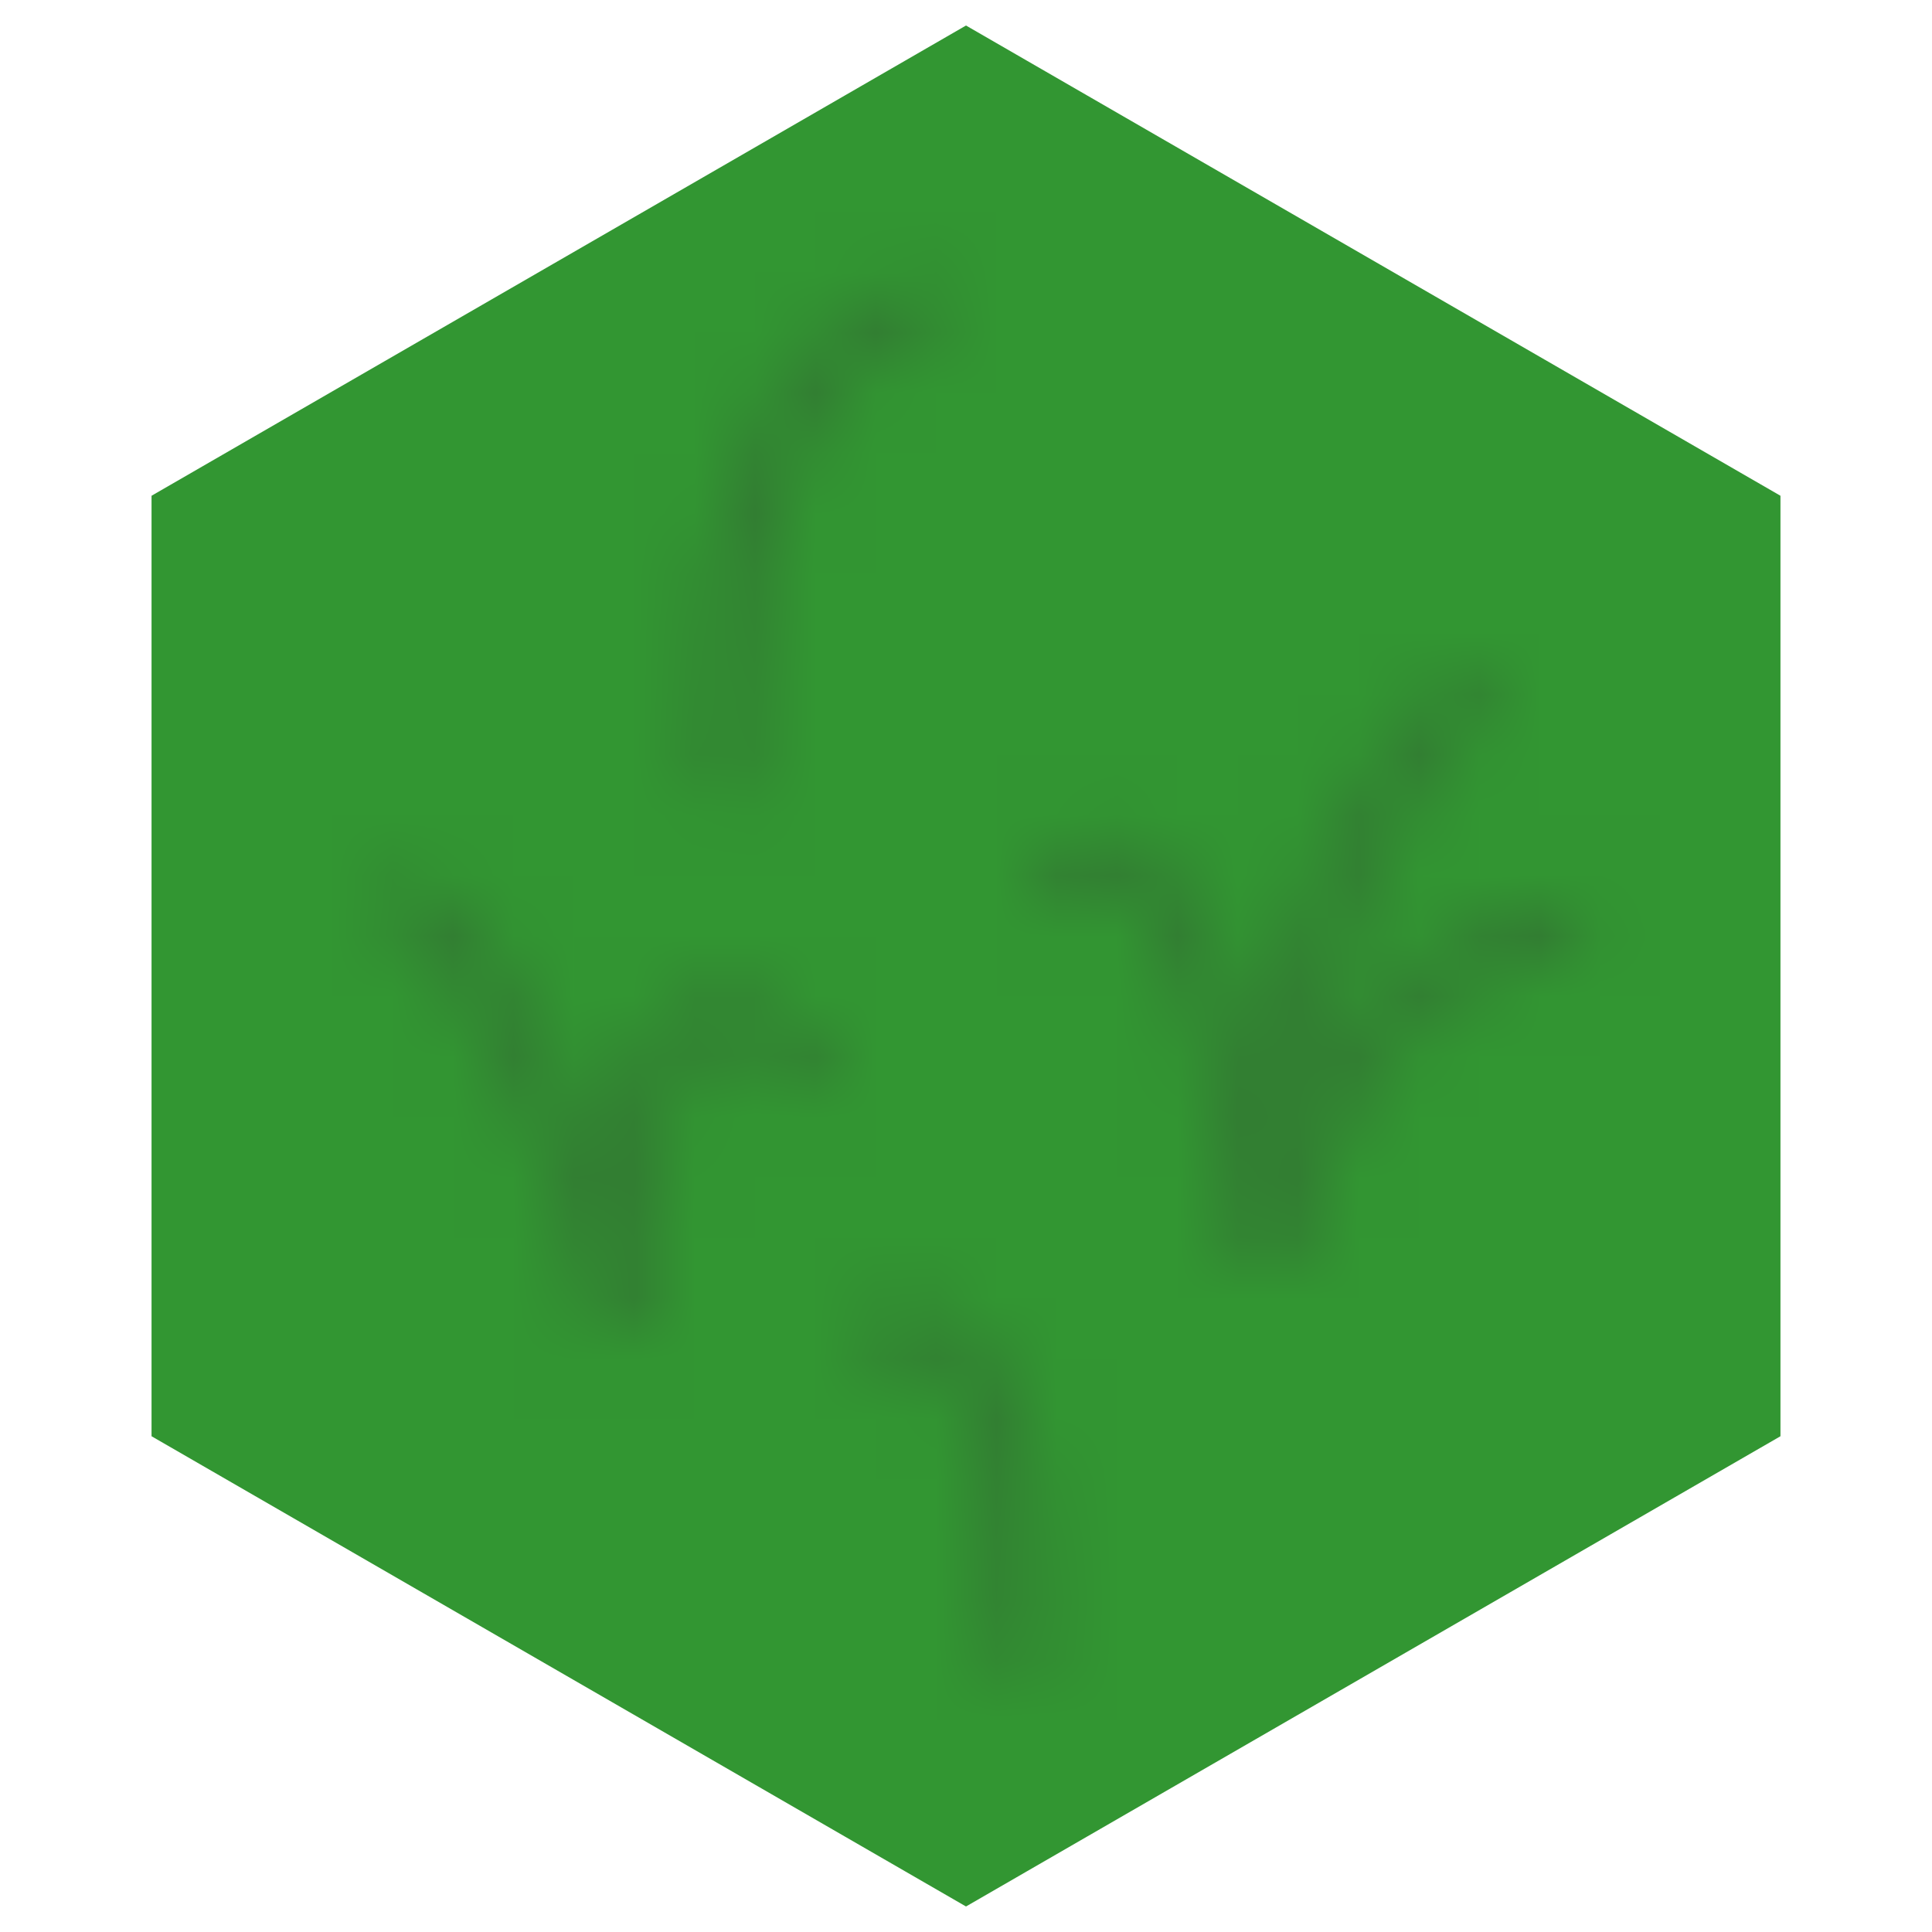 <svg xmlns="http://www.w3.org/2000/svg" xmlns:xlink="http://www.w3.org/1999/xlink" version="1.1" viewBox="-3.01 -1 32 32">
	<defs>
		<path d="M 12.99 7.5 L 0 15 L -12.99 7.5 L -12.99 -7.5 L 0 -15 L 12.99 -7.5 Z" id="hex"></path>
		<pattern id="grass" patternUnits="userSpaceOnUse" width="30" height="30" x="15" y="15">
		  <rect fill="#329632" height="30" width="30"></rect>
		  <g fill="none" stroke="#327D32" stroke-width="1">
		    <path d="m 20,19.75 c 0,0 -0.125,-6.375 3.562,-9.5"></path>
		    <path d="M 25.188,14.312 C 21.125,14.625 20,19.812 20,19.812
		          c 0,0 -0.938,-8.625 -3.688,-6"></path>
		    <path d="m 11.062,12.188 c 0,0 -0.812,-7.125 3.5,-8.188"></path>
		    <path d="M 5.375,13.875 C 7.562,14.188 9.312,21 9.312,21
		          c 0,0 -0.375,-7.938 3.375,-4.188"></path>
		    <path d="m 15.812,26.75 c 0,0 0.562,-7 -2.562,-5.438"></path>
		  </g>
		</pattern>
	</defs>
	<use x="12.99" y="15" xlink:href="#hex" fill="url(#grass)" stroke="url(#grass)" data-type="hex"></use>
</svg>
